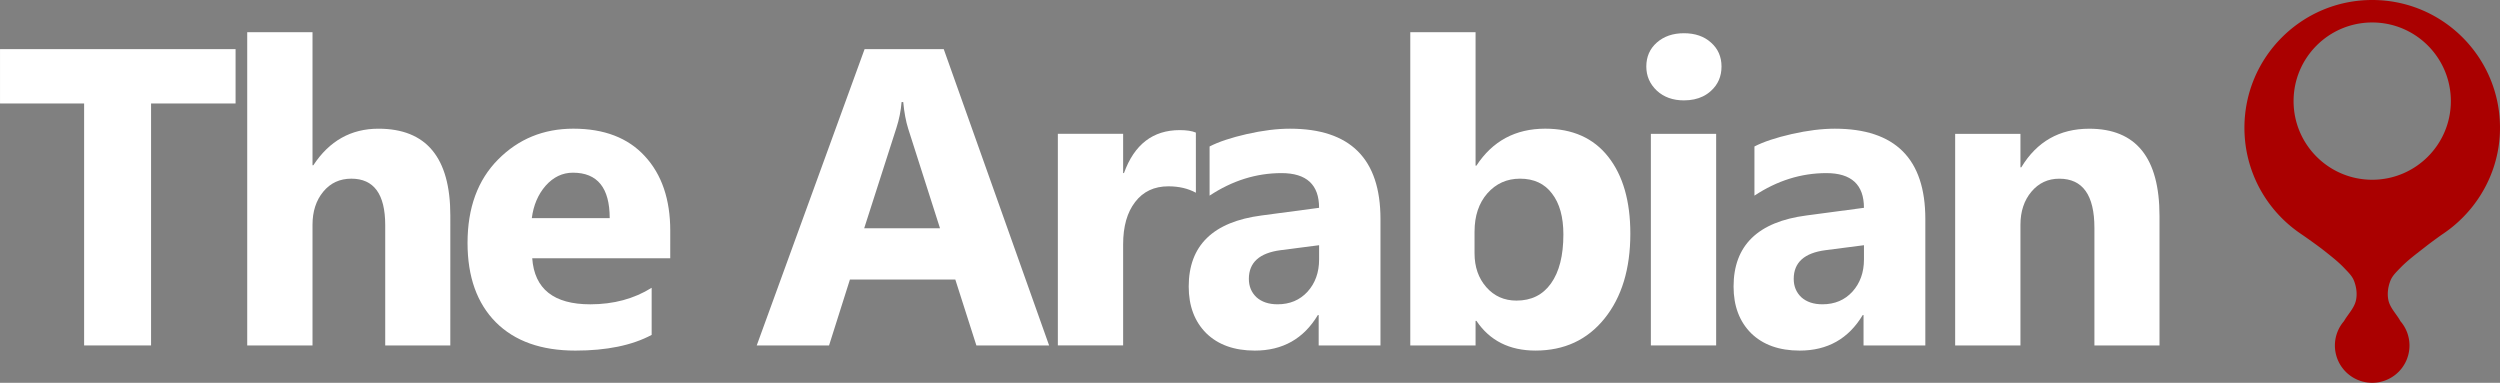 <?xml version="1.0" encoding="UTF-8" standalone="no"?>
<!-- Created with Inkscape (http://www.inkscape.org/) -->

<svg
   width="123.605mm"
   height="18.927mm"
   viewBox="0 0 123.605 18.927"
   version="1.1"
   id="svg9787"
   xmlns="http://www.w3.org/2000/svg"
   xmlns:svg="http://www.w3.org/2000/svg">
  <rect x="0" y="0" width="123.605" height="18.927" fill="#808080" stroke="none"/>
  <defs
     id="defs9784" />
  <g
     id="layer1"
     transform="translate(-54.661,-53.489)">
    <path
       id="path9782"
       style="fill:#aa0000;fill-opacity:1;stroke:none;stroke-width:1.484;stroke-dasharray:none"
       d="m 171.948,53.489 c -3.49,0 -6.318,2.829 -6.318,6.318 0,0.436 0.044,0.862 0.128,1.273 0.084,0.411 0.209,0.808 0.368,1.186 0.16,0.378 0.355,0.737 0.582,1.073 0.227,0.336 0.486,0.649 0.771,0.935 0.143,0.143 0.293,0.279 0.449,0.408 0.156,0.129 0.318,0.25 0.486,0.364 0.168,0.114 0.821,0.568 1.211,0.879 0.327,0.26 0.659,0.519 0.946,0.823 0.176,0.186 0.374,0.37 0.47,0.607 0.122,0.302 0.173,0.653 0.106,0.972 -0.081,0.39 -0.394,0.692 -0.593,1.036 -8.2e-4,0.001 -0.001,0.003 -0.002,0.004 a 1.844,1.844 0 0 0 -0.449,1.204 1.844,1.844 0 0 0 1.844,1.844 1.844,1.844 0 0 0 1.844,-1.844 1.844,1.844 0 0 0 -0.449,-1.204 c -8.3e-4,-0.001 -8.3e-4,-0.003 -0.002,-0.004 -0.191,-0.35 -0.512,-0.648 -0.593,-1.038 -0.066,-0.319 -0.016,-0.669 0.106,-0.97 0.096,-0.238 0.294,-0.424 0.472,-0.609 0.383,-0.398 0.834,-0.726 1.268,-1.067 0.28,-0.22 0.695,-0.519 0.863,-0.633 0.168,-0.114 0.331,-0.235 0.488,-0.364 0.157,-0.129 0.307,-0.265 0.451,-0.408 0.288,-0.286 0.548,-0.599 0.777,-0.935 0.229,-0.336 0.427,-0.695 0.589,-1.073 0.162,-0.378 0.288,-0.775 0.374,-1.186 0.086,-0.411 0.131,-0.837 0.131,-1.273 0,-3.49 -2.829,-6.318 -6.318,-6.318 z m 0,1.111 c 2.147,6e-5 3.888,1.741 3.888,3.888 -6e-5,2.147 -1.741,3.888 -3.888,3.888 -2.147,-6e-5 -3.888,-1.741 -3.888,-3.888 5e-5,-2.147 1.741,-3.888 3.888,-3.888 z" />
    <g
       aria-label="The Arabian"
       id="text1271"
       style="font-weight:bold;font-size:20.922px;font-family:'Segoe UI';-inkscape-font-specification:'Segoe UI, Bold';letter-spacing:-1.079px;fill:#ffffff;stroke-width:1.744"
       transform="translate(411.091,-196.348)">
      <path
         d="m -344.783,254.953 h -4.178 v 11.963 h -3.31 v -11.963 h -4.158 v -2.687 h 11.646 z"
         style="fill:#ffffff"
         id="path9680" />
      <path
         d="m -334.166,266.916 h -3.218 v -5.946 q 0,-2.299 -1.675,-2.299 -0.858,0 -1.389,0.644 -0.531,0.644 -0.531,1.635 v 5.966 h -3.228 v -15.487 h 3.228 v 6.579 h 0.041 q 1.185,-1.808 3.218,-1.808 3.555,0 3.555,4.291 z"
         style="fill:#ffffff"
         id="path9682" />
      <path
         d="m -323.292,262.605 h -6.824 q 0.163,2.278 2.871,2.278 1.726,0 3.034,-0.817 v 2.329 q -1.451,0.776 -3.77,0.776 -2.534,0 -3.933,-1.4 -1.4,-1.41 -1.4,-3.923 0,-2.605 1.512,-4.127 1.512,-1.522 3.719,-1.522 2.288,0 3.535,1.359 1.257,1.359 1.257,3.688 z m -2.993,-1.982 q 0,-2.248 -1.818,-2.248 -0.776,0 -1.349,0.644 -0.562,0.644 -0.684,1.604 z"
         style="fill:#ffffff"
         id="path9684" />
      <path
         d="m -304.56,266.916 h -3.596 l -1.042,-3.259 h -5.21 l -1.032,3.259 h -3.576 l 5.333,-14.65 h 3.913 z m -5.394,-5.792 -1.573,-4.924 q -0.174,-0.552 -0.245,-1.318 h -0.082 q -0.051,0.644 -0.255,1.277 l -1.594,4.965 z"
         style="fill:#ffffff"
         id="path9686" />
      <path
         d="m -297.303,259.366 q -0.582,-0.317 -1.359,-0.317 -1.052,0 -1.645,0.776 -0.593,0.766 -0.593,2.094 v 4.996 h -3.228 v -10.461 h 3.228 v 1.941 h 0.041 q 0.766,-2.125 2.758,-2.125 0.511,0 0.797,0.123 z"
         style="fill:#ffffff"
         id="path9688" />
      <path
         d="m -288.177,266.916 h -3.055 v -1.502 h -0.041 q -1.052,1.757 -3.116,1.757 -1.522,0 -2.401,-0.858 -0.868,-0.868 -0.868,-2.309 0,-3.044 3.606,-3.514 l 2.84,-0.378 q 0,-1.716 -1.859,-1.716 -1.87,0 -3.555,1.114 v -2.431 q 0.674,-0.347 1.839,-0.613 1.175,-0.266 2.135,-0.266 4.475,0 4.475,4.464 z m -3.034,-4.25 v -0.705 l -1.9,0.245 q -1.573,0.204 -1.573,1.42 0,0.552 0.378,0.909 0.388,0.347 1.042,0.347 0.909,0 1.481,-0.623 0.572,-0.633 0.572,-1.594 z"
         style="fill:#ffffff"
         id="path9690" />
      <path
         d="m -283.434,265.7 h -0.041 v 1.216 h -3.228 v -15.487 h 3.228 v 6.599 h 0.041 q 1.195,-1.829 3.402,-1.829 2.023,0 3.116,1.389 1.093,1.389 1.093,3.8 0,2.615 -1.277,4.199 -1.277,1.583 -3.412,1.583 -1.931,0 -2.922,-1.471 z m -0.092,-4.413 v 1.073 q 0,1.011 0.582,1.675 0.582,0.664 1.492,0.664 1.103,0 1.706,-0.848 0.613,-0.858 0.613,-2.421 0,-1.297 -0.562,-2.023 -0.552,-0.736 -1.583,-0.736 -0.971,0 -1.614,0.725 -0.633,0.725 -0.633,1.89 z"
         style="fill:#ffffff"
         id="path9692" />
      <path
         style="fill:#ffffff"
         d="m -271.58,266.916 h -3.228 v -10.461 h 3.228 z"
         id="path9703" />
      <path
         style="fill:#ffffff;fill-opacity:1"
         d="m -273.174,254.8 c -0.545,0 -0.991,-0.16 -1.338,-0.48 -0.347,-0.327 -0.521,-0.725 -0.521,-1.195 0,-0.484 0.174,-0.879 0.521,-1.185 0.347,-0.306 0.793,-0.46 1.338,-0.46 0.552,0 0.998,0.153 1.338,0.46 0.347,0.306 0.521,0.701 0.521,1.185 0,0.49 -0.174,0.892 -0.521,1.205 -0.12,0.11 -0.252,0.201 -0.398,0.272 -0.269,0.132 -0.583,0.198 -0.94,0.198 z"
         id="path9694" />
      <path
         d="m -261.238,266.916 h -3.055 v -1.502 h -0.041 q -1.052,1.757 -3.116,1.757 -1.522,0 -2.401,-0.858 -0.868,-0.868 -0.868,-2.309 0,-3.044 3.606,-3.514 l 2.84,-0.378 q 0,-1.716 -1.859,-1.716 -1.869,0 -3.555,1.114 v -2.431 q 0.674,-0.347 1.839,-0.613 1.175,-0.266 2.135,-0.266 4.475,0 4.475,4.464 z m -3.034,-4.25 v -0.705 l -1.9,0.245 q -1.573,0.204 -1.573,1.42 0,0.552 0.378,0.909 0.388,0.347 1.042,0.347 0.909,0 1.481,-0.623 0.572,-0.633 0.572,-1.594 z"
         style="fill:#ffffff"
         id="path9696" />
      <path
         d="m -249.66,266.916 h -3.218 v -5.813 q 0,-2.431 -1.737,-2.431 -0.838,0 -1.379,0.644 -0.541,0.644 -0.541,1.635 v 5.966 h -3.228 v -10.461 h 3.228 v 1.655 h 0.041 q 1.154,-1.91 3.361,-1.91 3.473,0 3.473,4.311 z"
         style="fill:#ffffff"
         id="path9698" />
    </g>
  </g>
</svg>
